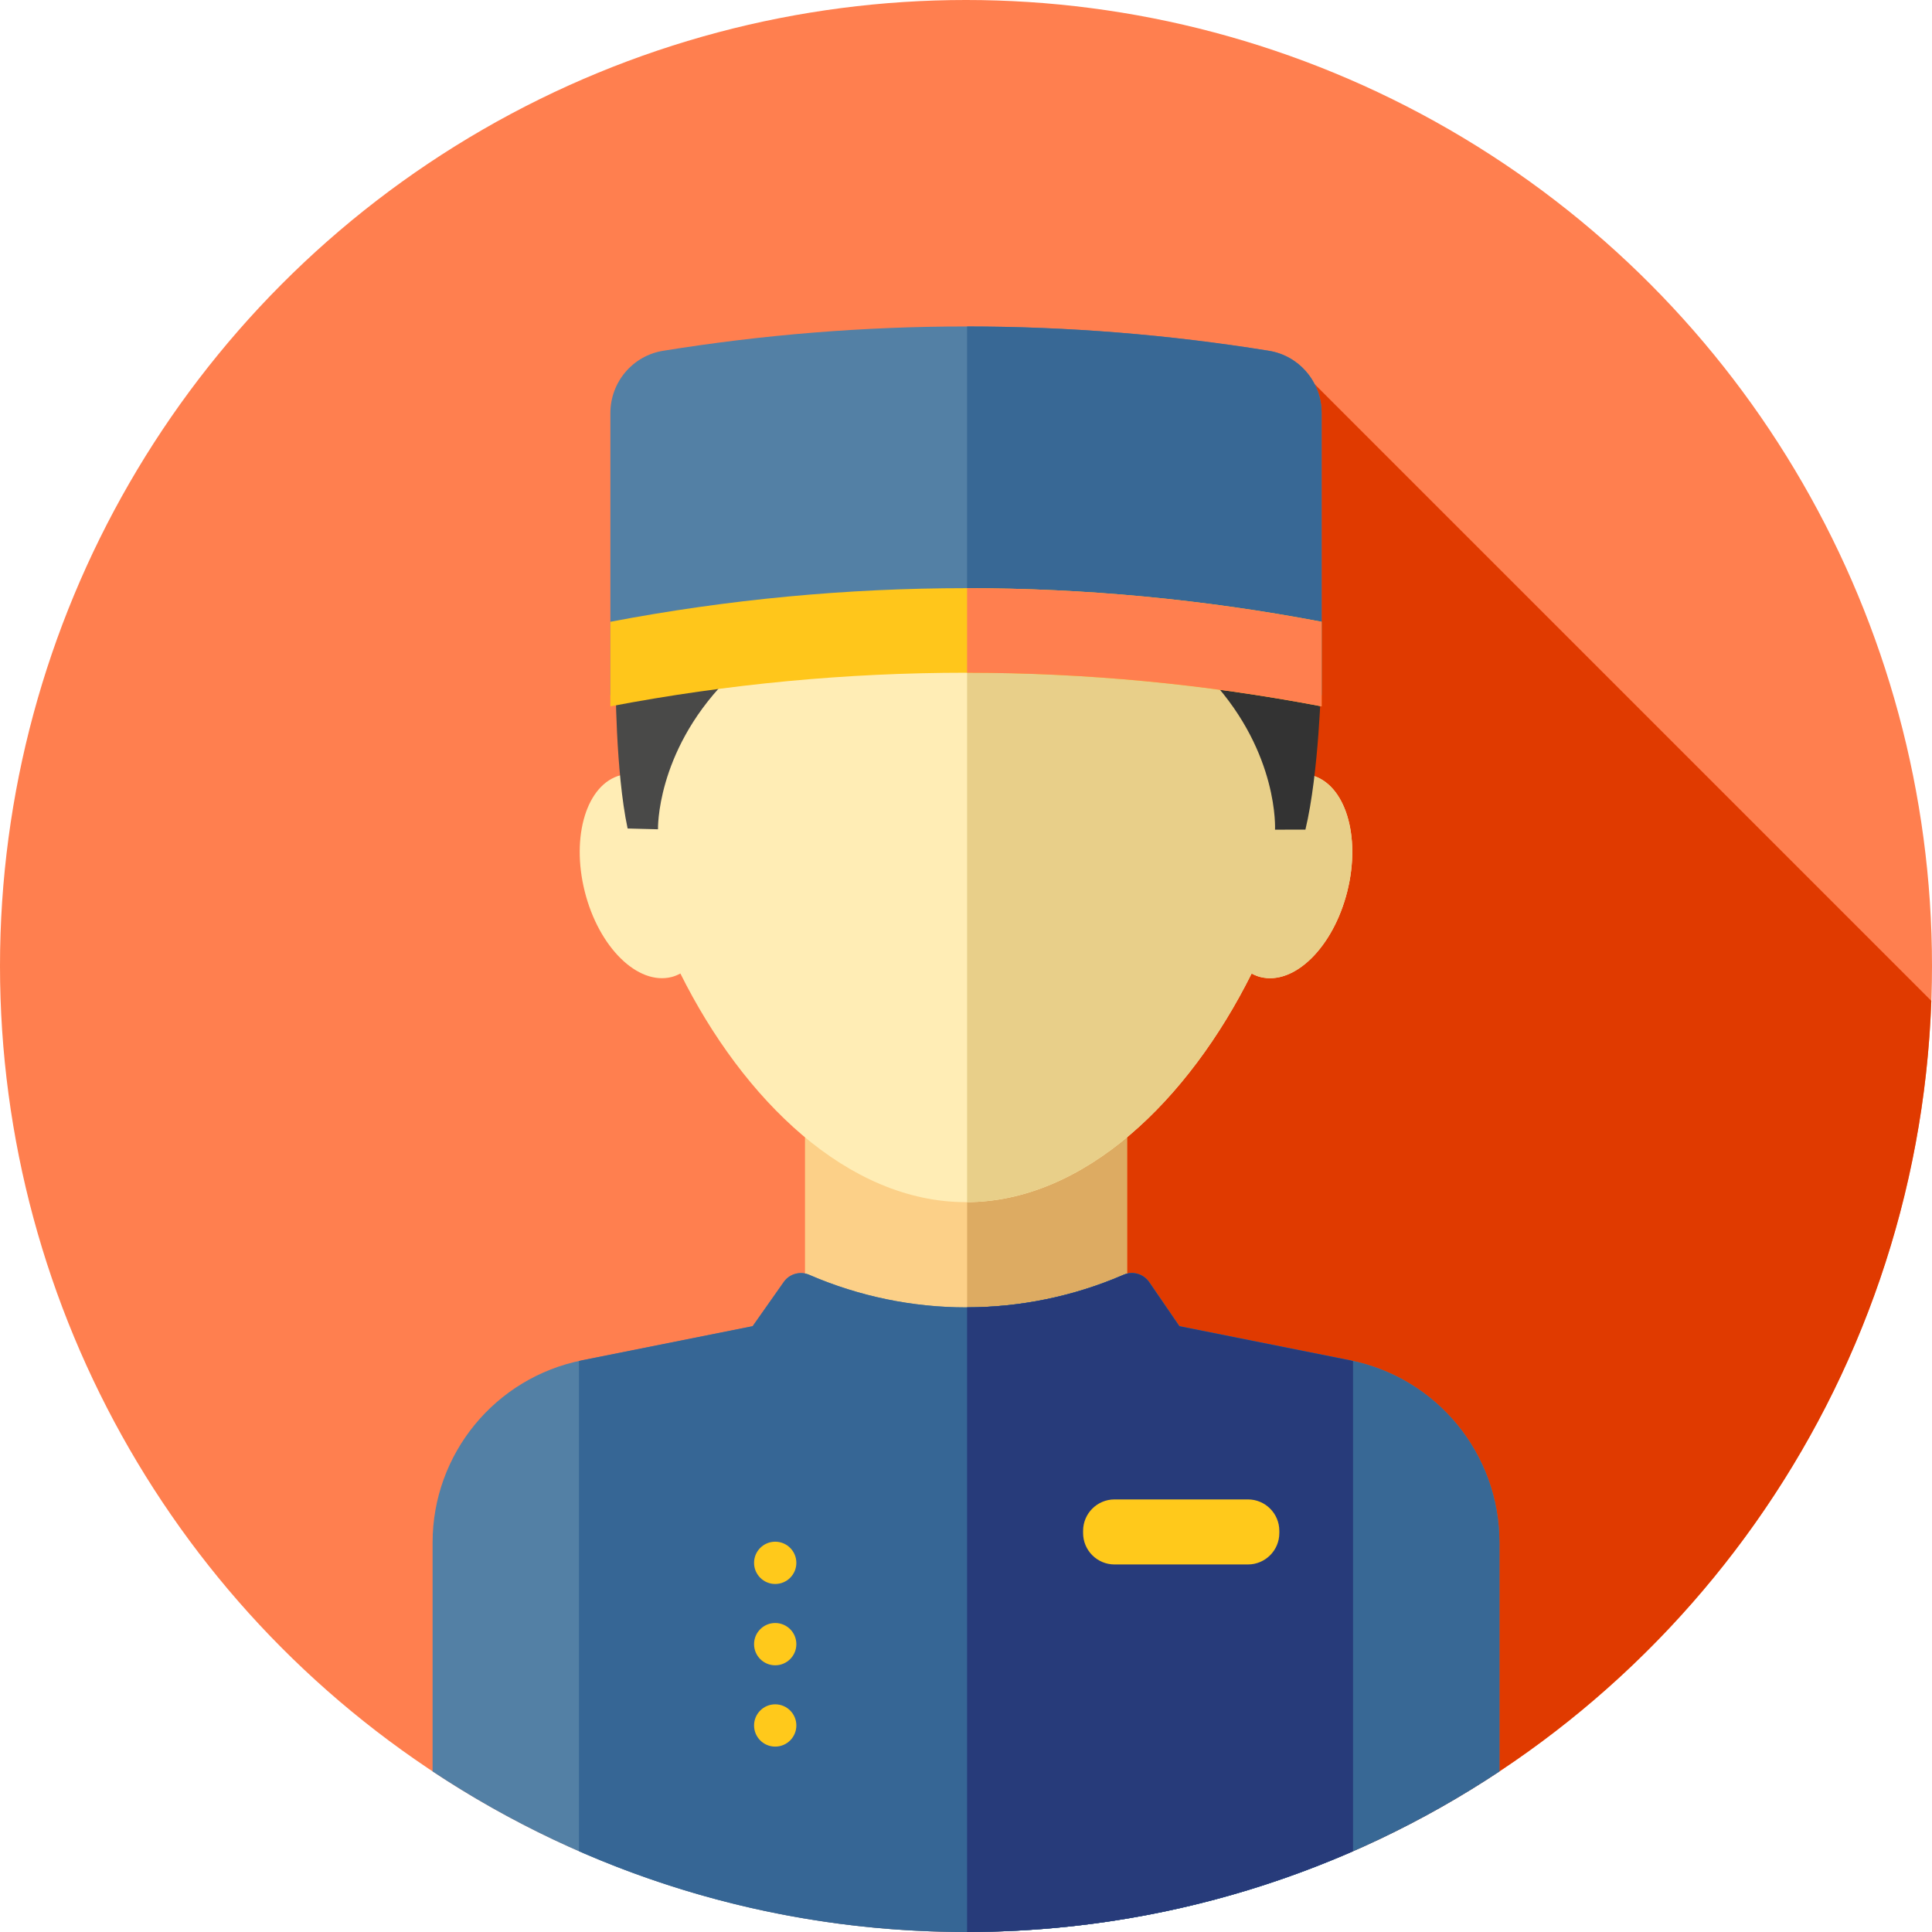 <?xml version="1.0" encoding="iso-8859-1"?>
<!-- Generator: Adobe Illustrator 19.0.0, SVG Export Plug-In . SVG Version: 6.00 Build 0)  -->
<svg version="1.1" id="Layer_1" xmlns="http://www.w3.org/2000/svg" xmlns:xlink="http://www.w3.org/1999/xlink" x="0px" y="0px"
	 viewBox="0 0 512 512" style="enable-background:new 0 0 512 512;" xml:space="preserve">
<circle style="fill:#FF7F4F;" cx="256" cy="256" r="256"/>
<path style="fill:#E03A00;" d="M348.37,101.788L216.854,356.202l136.583,136.583c90.36-37.224,154.729-124.65,158.38-227.55
	L348.37,101.788z"/>
<rect x="213.333" y="292.219" style="fill:#FCD088;" width="85.333" height="85.333"/>
<rect x="256.293" y="292.219" style="fill:#DDAB62;" width="42.379" height="85.333"/>
<path style="fill:#5380A5;" d="M357.764,360.5l-45.22-9.044l-7.992-11.666c-1.496-2.184-4.327-3.007-6.759-1.965l-0.217,0.093
	c-26.533,11.431-56.606,11.404-83.116-0.076l0,0c-2.415-1.053-5.239-0.262-6.754,1.893l-8.247,11.719l-45.22,9.044
	c-23.026,4.606-39.598,24.821-39.598,48.3v60.647C155.148,496.328,203.742,512,256,512s100.852-15.672,141.36-42.555v-60.647
	C397.36,385.319,380.788,365.104,357.764,360.5z"/>
<path style="fill:#386895;" d="M397.36,408.798c0-23.48-16.572-43.696-39.596-48.3l-45.22-9.044l-7.992-11.666
	c-1.496-2.184-4.327-3.007-6.759-1.965l-0.217,0.093c-13.179,5.677-27.231,8.521-41.288,8.547v165.529
	c52.15-0.057,100.638-15.717,141.072-42.549V408.798z"/>
<path style="fill:#366695;" d="M153.428,490.584C184.834,504.341,219.517,512,256,512s71.166-7.659,102.572-21.416V360.698
	c-0.272-0.059-0.534-0.143-0.809-0.198l-45.22-9.044l-7.992-11.666c-1.496-2.184-4.327-3.007-6.759-1.965l-0.217,0.093
	c-26.533,11.431-56.606,11.404-83.116-0.076c-2.415-1.053-5.239-0.262-6.754,1.893l-8.247,11.719l-45.22,9.044
	c-0.274,0.055-0.536,0.14-0.809,0.198v129.888H153.428z"/>
<path style="fill:#273B7A;" d="M358.572,360.698c-0.272-0.059-0.534-0.143-0.809-0.198l-45.22-9.044l-7.992-11.666
	c-1.496-2.184-4.327-3.007-6.759-1.965l-0.217,0.093c-13.179,5.677-27.231,8.521-41.288,8.547v165.531
	c36.376-0.04,70.961-7.69,102.285-21.413V360.698z"/>
<path style="fill:#FFEDB5;" d="M347.531,205.44c0.459-4.244,0.698-8.428,0.698-12.509c0-53.974-41.293-97.728-92.229-97.728
	s-92.229,43.753-92.229,97.728c0,4.08,0.24,8.264,0.698,12.509c-8.945,2.326-13.202,16.087-9.506,30.817
	c3.708,14.776,14.014,24.921,23.018,22.661c0.821-0.205,1.586-0.538,2.326-0.927c16.667,33.452,44.351,60.594,75.693,60.594
	s59.027-27.139,75.693-60.594c0.74,0.39,1.505,0.722,2.326,0.927c9.004,2.26,19.309-7.885,23.018-22.661
	C360.732,221.527,356.476,207.763,347.531,205.44z"/>
<path style="fill:#E8CF89;" d="M347.531,205.44c0.459-4.244,0.698-8.428,0.698-12.509c0-53.872-41.138-97.556-91.941-97.721v223.365
	c31.223-0.165,58.79-27.236,75.405-60.585c0.74,0.39,1.505,0.721,2.326,0.927c9.004,2.26,19.309-7.885,23.018-22.661
	C360.732,221.527,356.476,207.763,347.531,205.44z"/>
<g>
	<path style="fill:#FFC91B;" d="M295.364,414.599h35.34c4.601,0,8.332-3.731,8.332-8.332v-0.574c0-4.601-3.731-8.332-8.332-8.332
		h-35.34c-4.601,0-8.332,3.731-8.332,8.332v0.574C287.03,410.869,290.761,414.599,295.364,414.599z"/>
	<circle style="fill:#FFC91B;" cx="205.438" cy="414.168" r="5.603"/>
	<circle style="fill:#FFC91B;" cx="205.438" cy="457.266" r="5.603"/>
	<circle style="fill:#FFC91B;" cx="205.438" cy="435.717" r="5.603"/>
</g>
<path style="fill:#494948;" d="M163.138,179.976c0,0-0.041,24.502,3.189,39.586l8.051,0.21c0,0-0.565-20.09,17.811-39.183
	S163.138,179.976,163.138,179.976z"/>
<path style="fill:#333333;" d="M350.136,180.364c0,0-0.578,24.497-4.189,39.498l-8.054,0.007c0,0,1.072-20.071-16.815-39.624
	C303.192,160.69,350.136,180.364,350.136,180.364z"/>
<path style="fill:#5380A5;" d="M350.241,184.206c-62.266-11.878-126.216-11.878-188.481,0v-74.75c0-8.17,5.899-15.188,13.964-16.491
	c53.172-8.597,107.382-8.597,160.554,0c8.064,1.303,13.964,8.321,13.964,16.491L350.241,184.206L350.241,184.206z"/>
<path style="fill:#386895;" d="M350.241,109.456c0-8.17-5.899-15.188-13.964-16.491c-26.491-4.284-53.239-6.43-79.989-6.446v88.781
	c31.458,0.017,62.914,2.984,93.953,8.904L350.241,109.456L350.241,109.456z"/>
<path style="fill:#FFC61B;" d="M161.759,164.778v22.411c62.266-11.878,126.216-11.878,188.481,0v-22.411
	C287.975,152.9,224.025,152.9,161.759,164.778z"/>
<path style="fill:#FF7F4F;" d="M350.241,164.778c-31.039-5.922-62.495-8.887-93.953-8.906v22.411
	c31.458,0.017,62.914,2.984,93.953,8.906V164.778z"/>
<g>
</g>
<g>
</g>
<g>
</g>
<g>
</g>
<g>
</g>
<g>
</g>
<g>
</g>
<g>
</g>
<g>
</g>
<g>
</g>
<g>
</g>
<g>
</g>
<g>
</g>
<g>
</g>
<g>
</g>
</svg>
